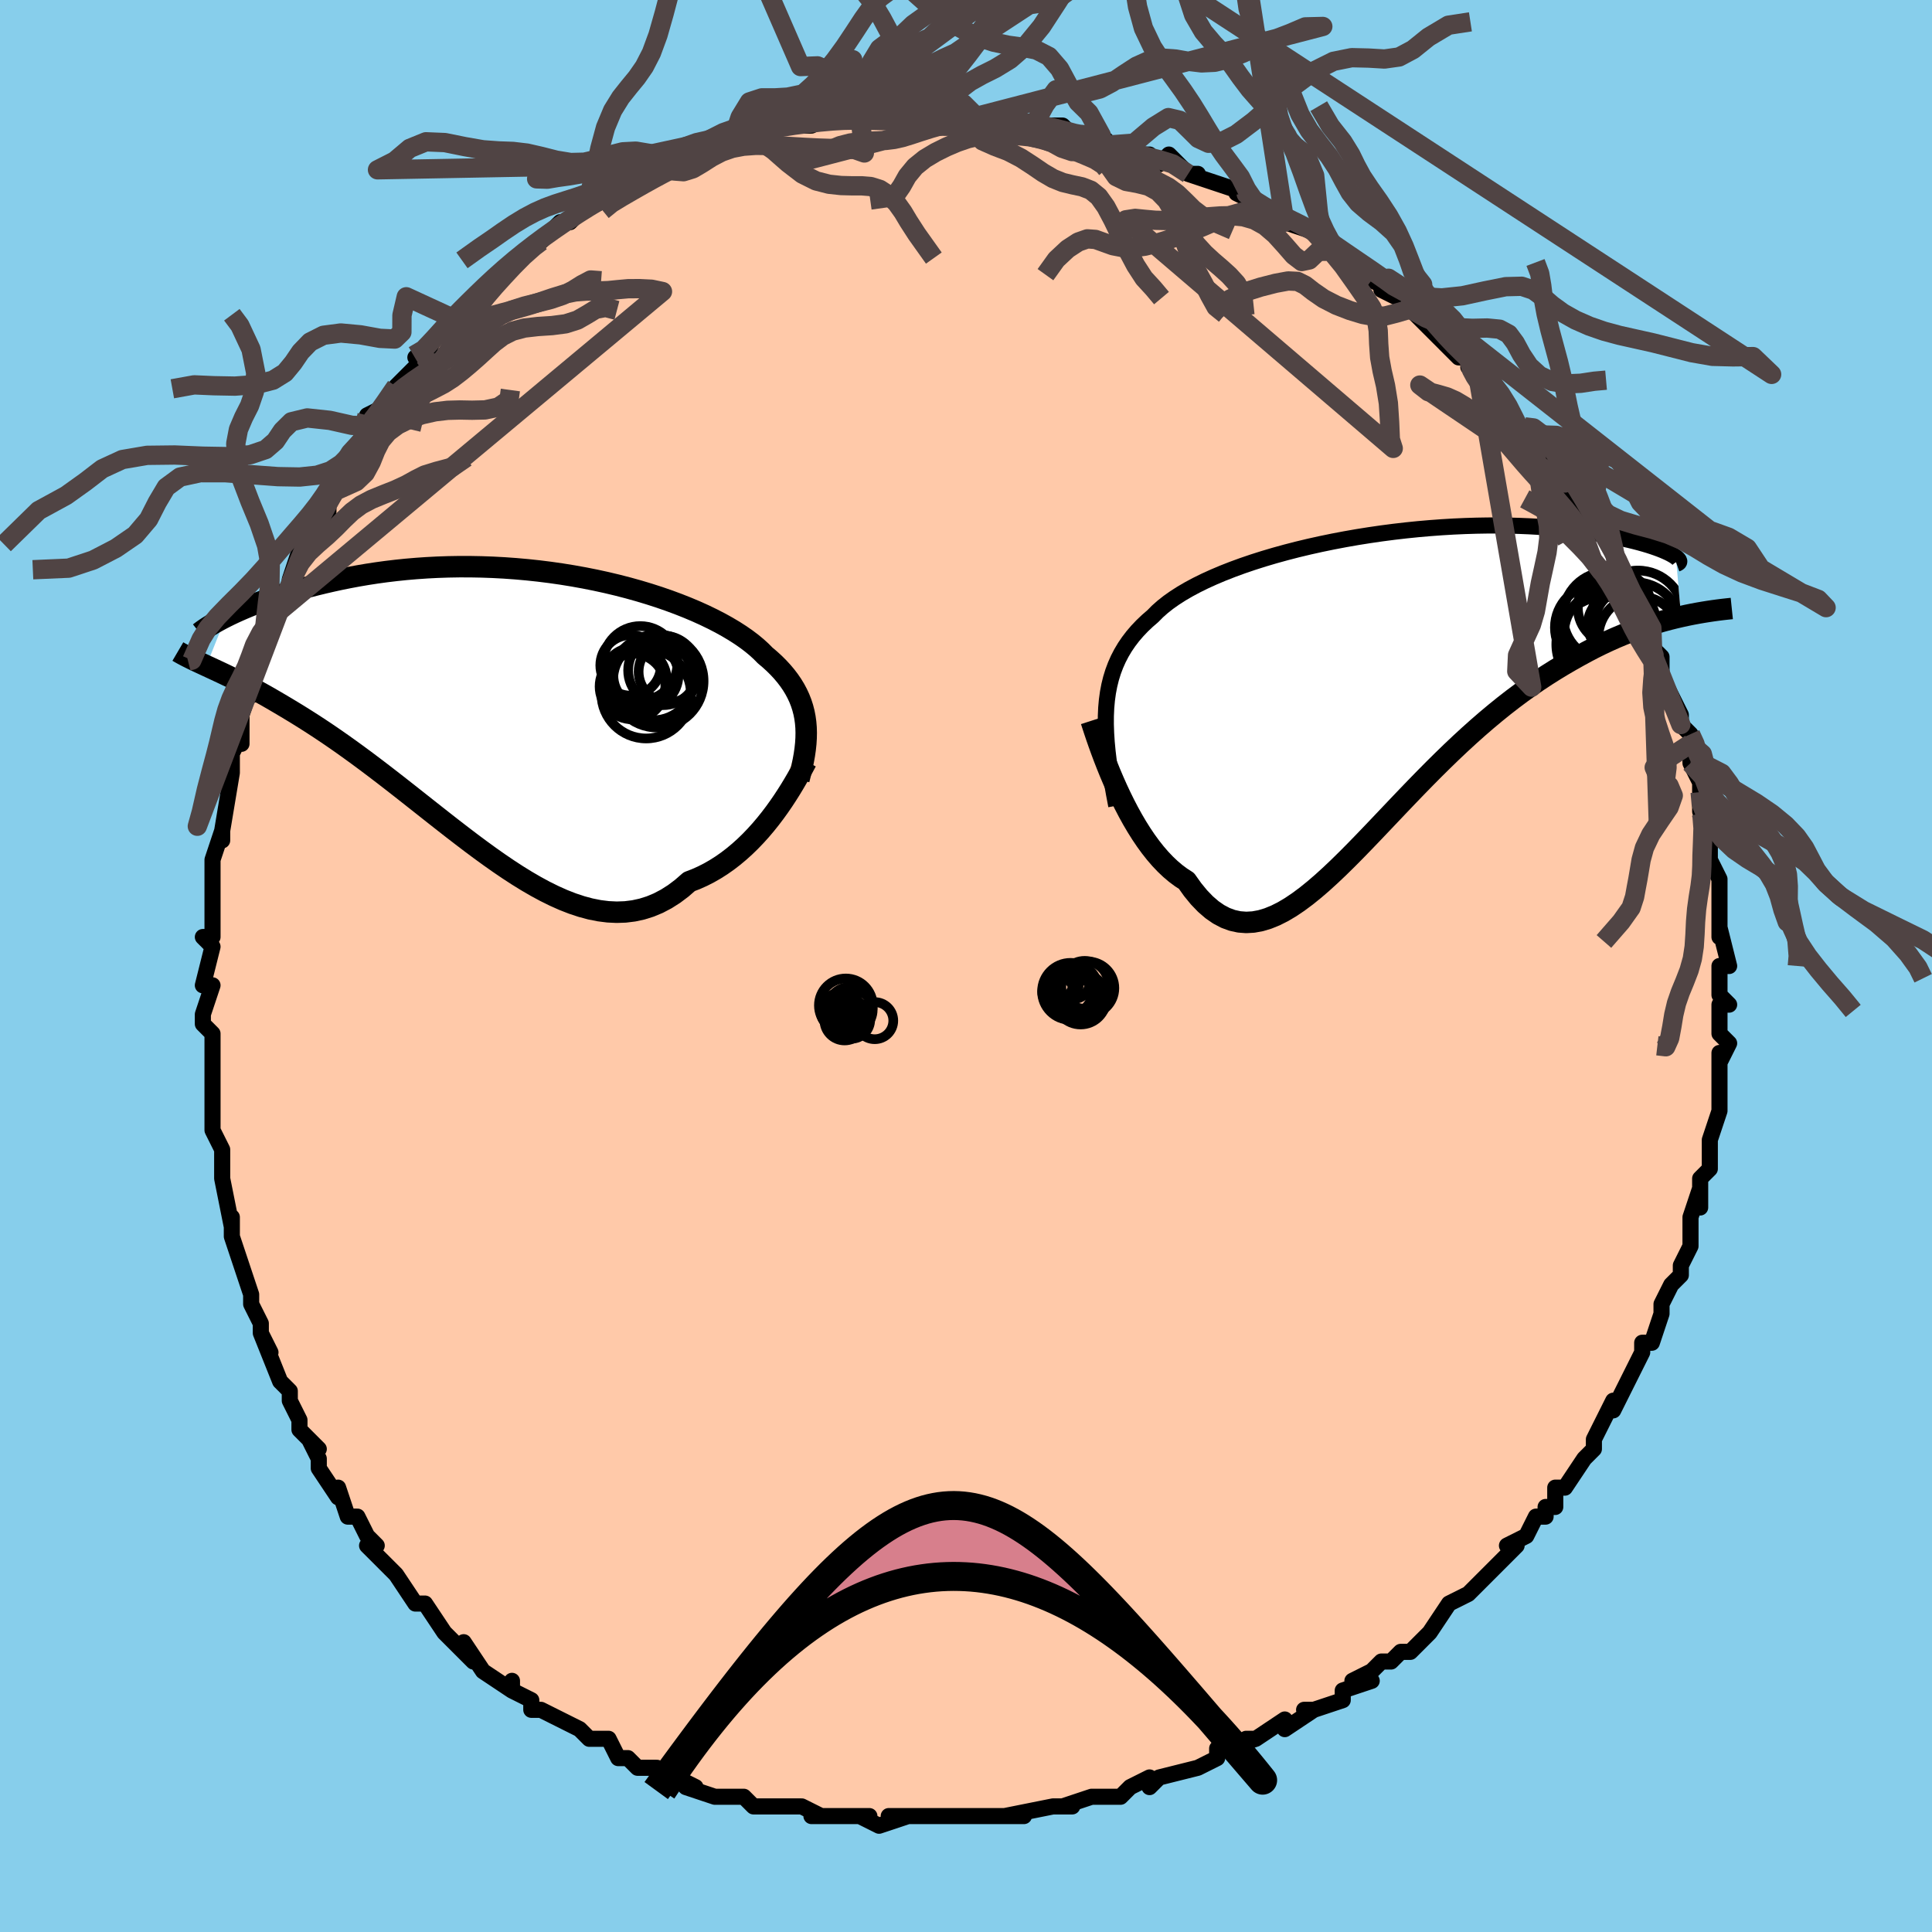 <svg viewBox="-100 -100 200 200" xmlns="http://www.w3.org/2000/svg" width="400" height="400" id="face-svg"><defs><clipPath id="leftEyeClipPath"><polyline points="30.533,1.526,30.461,1.007,30.361,0.497,30.231,-0.003,30.072,-0.495,29.883,-0.978,29.663,-1.453,29.414,-1.921,29.134,-2.381,28.824,-2.834,28.484,-3.281,28.113,-3.721,27.713,-4.155,27.283,-4.582,26.823,-5.002,26.334,-5.416,25.92,-5.835,25.458,-6.255,24.947,-6.677,24.388,-7.099,23.781,-7.52,23.127,-7.94,22.427,-8.356,21.683,-8.769,20.894,-9.176,20.065,-9.577,19.195,-9.97,18.287,-10.353,17.344,-10.726,16.366,-11.088,15.357,-11.437,14.32,-11.771,13.255,-12.091,12.166,-12.395,11.056,-12.682,9.927,-12.951,8.781,-13.201,7.622,-13.432,6.451,-13.643,5.271,-13.834,4.085,-14.004,2.896,-14.153,1.705,-14.28,0.516,-14.386,-0.67,-14.471,-1.85,-14.534,-3.022,-14.576,-4.184,-14.598,-5.334,-14.599,-6.469,-14.58,-7.589,-14.542,-8.691,-14.485,-9.773,-14.41,-10.836,-14.319,-11.876,-14.211,-12.893,-14.089,-13.885,-13.953,-14.853,-13.804,-15.794,-13.644,-16.709,-13.473,-17.597,-13.295,-18.458,-13.108,-19.29,-12.917,-20.095,-12.721,-20.873,-12.522,-21.624,-12.322,-22.348,-12.12,-23.048,-11.914,-23.723,-11.705,-24.372,-11.494,-24.996,-11.281,-25.595,-11.067,-26.169,-10.853,-26.717,-10.639,-27.24,-10.427,-27.737,-10.217,-28.21,-10.009,-28.658,-9.805,-29.081,-9.604,-29.48,-9.407,-31.508,-4.338,-31.12,-4.158,-30.715,-3.97,-30.293,-3.773,-29.853,-3.566,-29.395,-3.348,-28.92,-3.118,-28.428,-2.876,-27.918,-2.62,-27.392,-2.35,-26.848,-2.065,-26.288,-1.765,-25.712,-1.448,-25.119,-1.114,-24.51,-0.762,-23.883,-0.394,-23.237,-0.011,-22.573,0.389,-21.889,0.808,-21.188,1.247,-20.468,1.707,-19.73,2.189,-18.975,2.694,-18.203,3.222,-17.414,3.773,-16.61,4.347,-15.79,4.943,-14.956,5.56,-14.108,6.198,-13.247,6.855,-12.373,7.53,-11.488,8.22,-10.592,8.924,-9.686,9.639,-8.77,10.362,-7.846,11.092,-6.915,11.824,-5.977,12.556,-5.033,13.283,-4.085,14.004,-3.133,14.713,-2.178,15.406,-1.221,16.081,-0.263,16.732,0.695,17.356,1.652,17.947,2.607,18.502,3.56,19.017,4.509,19.486,5.453,19.907,6.392,20.274,7.324,20.583,8.25,20.832,9.167,21.015,10.075,21.129,10.973,21.172,11.86,21.141,12.737,21.032,13.6,20.844,14.451,20.576,15.289,20.226,16.111,19.793,16.919,19.279,17.71,18.684,18.485,18.009,19.178,17.742,19.859,17.437,20.527,17.097,21.182,16.722,21.824,16.314,22.451,15.874,23.062,15.404,23.659,14.906,24.238,14.383,24.801,13.837,25.345,13.271,25.871,12.689,26.377,12.092,26.862,11.487,27.327,10.875"></polyline></clipPath><clipPath id="rightEyeClipPath"><polyline points="-28.676,2.632,-28.604,1.826,-28.497,1.05,-28.355,0.303,-28.177,-0.417,-27.963,-1.11,-27.712,-1.779,-27.426,-2.424,-27.103,-3.047,-26.744,-3.649,-26.349,-4.23,-25.919,-4.792,-25.453,-5.335,-24.953,-5.861,-24.418,-6.369,-23.85,-6.861,-23.373,-7.344,-22.837,-7.819,-22.245,-8.287,-21.595,-8.746,-20.89,-9.198,-20.131,-9.641,-19.32,-10.075,-18.459,-10.499,-17.549,-10.912,-16.595,-11.315,-15.597,-11.706,-14.56,-12.085,-13.486,-12.45,-12.378,-12.802,-11.239,-13.139,-10.073,-13.461,-8.882,-13.768,-7.671,-14.058,-6.442,-14.331,-5.199,-14.587,-3.946,-14.825,-2.685,-15.046,-1.42,-15.247,-0.154,-15.431,1.111,-15.595,2.369,-15.741,3.62,-15.868,4.86,-15.976,6.085,-16.066,7.295,-16.138,8.485,-16.191,9.655,-16.227,10.801,-16.246,11.922,-16.249,13.015,-16.235,14.079,-16.206,15.113,-16.163,16.115,-16.107,17.085,-16.037,18.02,-15.956,18.92,-15.864,19.785,-15.763,20.615,-15.653,21.408,-15.536,22.166,-15.413,22.888,-15.285,23.574,-15.154,24.226,-15.021,24.844,-14.886,25.429,-14.753,25.982,-14.619,26.503,-14.484,26.991,-14.347,27.448,-14.211,27.872,-14.074,28.264,-13.939,28.625,-13.806,28.955,-13.675,29.254,-13.546,29.523,-13.422,29.761,-13.301,29.97,-13.185,30.15,-13.075,30.301,-12.969,30.833,-6.819,30.222,-6.677,29.597,-6.521,28.956,-6.349,28.301,-6.161,27.631,-5.955,26.947,-5.731,26.25,-5.487,25.539,-5.223,24.815,-4.937,24.079,-4.628,23.332,-4.295,22.572,-3.938,21.803,-3.556,21.022,-3.148,20.229,-2.715,19.421,-2.261,18.599,-1.781,17.763,-1.274,16.915,-0.738,16.056,-0.172,15.186,0.425,14.307,1.055,13.42,1.717,12.525,2.411,11.625,3.138,10.718,3.895,9.808,4.683,8.894,5.499,7.978,6.342,7.061,7.209,6.143,8.099,5.226,9.007,4.31,9.932,3.396,10.869,2.486,11.814,1.579,12.764,0.677,13.714,-0.22,14.659,-1.111,15.595,-1.995,16.517,-2.872,17.419,-3.741,18.296,-4.602,19.142,-5.455,19.952,-6.298,20.719,-7.133,21.439,-7.957,22.105,-8.772,22.712,-9.576,23.254,-10.37,23.726,-11.154,24.121,-11.927,24.435,-12.689,24.664,-13.441,24.802,-14.182,24.845,-14.912,24.789,-15.632,24.632,-16.34,24.371,-17.039,24.002,-17.726,23.527,-18.403,22.942,-19.069,22.25,-19.724,21.451,-20.368,20.547,-20.932,20.183,-21.485,19.771,-22.028,19.312,-22.56,18.807,-23.081,18.258,-23.591,17.667,-24.088,17.037,-24.573,16.371,-25.044,15.672,-25.502,14.943,-25.946,14.188,-26.375,13.412,-26.788,12.618,-27.185,11.812,-27.565,11"></polyline></clipPath><filter id="fuzzy"><feTurbulence id="turbulence" baseFrequency="0.05" numOctaves="3" type="noise" result="noise"></feTurbulence><feDisplacementMap in="SourceGraphic" in2="noise" scale="2"></feDisplacementMap></filter><linearGradient id="rainbowGradient" x1="0%" y1="0%" x2="100%" y2="0%"><stop offset="0%" style="stop-color: rgb(80, 68, 68);  stop-opacity: 1"></stop><stop offset="50%" style="stop-color: rgb(50, 205, 50);  stop-opacity: 1"></stop><stop offset="100%" style="stop-color: rgb(148, 0, 211);  stop-opacity: 1"></stop></linearGradient></defs><title>That&#39;s an ugly face</title><desc>CREATED BY XUAN TANG, MORE INFO AT TXSTC55.GITHUB.IO</desc><rect x="-100" y="-100" width="100%" height="100%" opacity="1" fill="rgb(135, 206, 235)"></rect><polyline id="faceContour" points="78,0,78,1,78,3,79,4,78,4,78,7,79,8,78,10,78,9,78,10,78,14,78,15,78,15,77,18,77,19,77,21,77,21,76,22,76,25,76,23,75,26,75,28,75,29,74,31,74,31,74,32,73,33,72,35,72,36,72,36,71,39,70,39,70,39,70,40,69,42,68,44,67,46,67,45,66,47,65,49,65,49,65,50,64,51,62,54,61,54,61,56,60,56,60,57,59,57,58,59,56,60,57,60,55,62,54,63,54,63,53,64,52,65,52,65,50,66,48,69,48,69,46,71,45,71,44,72,43,72,42,73,40,74,42,74,39,75,39,76,36,77,35,77,36,77,33,79,33,78,30,80,29,80,30,80,27,81,26,81,26,82,26,82,24,83,20,84,19,85,19,84,17,85,17,85,16,86,14,86,13,86,10,87,9,87,11,87,9,87,4,88,6,88,4,88,4,88,2,88,-1,88,0,88,-3,88,-5,88,-5,88,-8,88,-6,88,-9,89,-11,88,-10,88,-12,88,-13,88,-16,88,-15,88,-17,87,-19,87,-22,87,-23,86,-23,86,-23,86,-24,86,-26,86,-29,85,-30,84,-28,85,-31,84,-32,83,-34,83,-35,82,-36,82,-36,82,-37,80,-39,80,-40,79,-42,78,-42,78,-44,77,-45,77,-45,76,-47,75,-47,74,-47,75,-50,73,-50,73,-52,70,-51,72,-53,70,-53,70,-54,69,-56,66,-57,66,-57,66,-59,63,-60,62,-60,62,-62,60,-61,60,-62,59,-63,57,-64,57,-65,54,-65,55,-67,52,-67,51,-68,49,-67,50,-69,48,-69,47,-70,45,-70,44,-71,43,-71,43,-73,38,-72,40,-73,38,-73,37,-74,35,-74,34,-75,31,-76,28,-76,28,-76,27,-76,26,-76,27,-77,22,-77,22,-77,22,-77,19,-78,17,-78,15,-78,14,-78,13,-78,14,-78,8,-78,8,-78,7,-79,6,-79,5,-78,2,-79,2,-78,-2,-79,-3,-78,-3,-78,-5,-78,-8,-78,-7,-78,-8,-78,-11,-77,-14,-77,-13,-77,-14,-77,-14,-76,-20,-76,-20,-76,-22,-75,-24,-75,-23,-75,-25,-75,-26,-74,-29,-74,-28,-73,-31,-73,-31,-73,-33,-73,-32,-71,-37,-71,-37,-70,-39,-70,-40,-69,-43,-68,-45,-69,-43,-67,-46,-66,-47,-66,-48,-65,-50,-66,-50,-64,-51,-64,-52,-62,-55,-62,-55,-62,-55,-62,-57,-60,-58,-59,-60,-58,-61,-58,-61,-56,-63,-57,-63,-56,-63,-55,-65,-53,-67,-53,-67,-52,-68,-51,-69,-51,-69,-50,-70,-48,-72,-47,-73,-47,-73,-44,-75,-44,-75,-43,-76,-42,-77,-41,-77,-40,-78,-40,-78,-38,-79,-37,-80,-36,-80,-35,-81,-32,-82,-33,-82,-30,-83,-31,-83,-30,-83,-28,-84,-28,-84,-26,-85,-25,-85,-24,-86,-23,-86,-22,-86,-19,-87,-19,-87,-19,-87,-16,-87,-14,-88,-13,-88,-12,-88,-11,-88,-11,-88,-9,-88,-6,-88,-8,-88,-7,-88,-7,-89,-4,-88,-1,-88,-3,-88,0,-88,1,-88,1,-88,3,-88,5,-88,7,-87,8,-87,9,-87,10,-87,11,-86,12,-86,14,-86,15,-85,15,-85,15,-85,18,-84,19,-84,20,-83,21,-84,23,-82,24,-82,23,-82,26,-81,26,-81,29,-80,28,-80,30,-79,31,-78,32,-78,33,-77,36,-76,37,-75,37,-75,36,-76,38,-74,39,-73,42,-71,44,-70,43,-70,45,-69,45,-69,46,-68,46,-68,47,-67,49,-65,50,-64,51,-63,52,-63,53,-61,52,-62,53,-61,56,-58,55,-59,57,-56,57,-55,58,-55,59,-55,59,-54,61,-51,62,-50,63,-49,62,-50,64,-47,65,-46,64,-46,66,-44,66,-44,68,-41,67,-41,68,-40,68,-39,69,-38,71,-35,70,-35,71,-33,72,-32,72,-31,72,-30,72,-30,74,-26,74,-25,75,-24,75,-23,75,-21,75,-21,76,-19,76,-18,76,-16,76,-17,77,-14,77,-12,77,-10,77,-11,78,-9,78,-9,78,-7,78,-6,78,-3,78,-4,79,0,78,0,78,1" fill="#ffc9a9" stroke="black" stroke-width="1.667" stroke-linejoin="round" filter="url(#fuzzy)"></polyline><g transform="translate(43.191 -29.355)"><polyline id="rightCountour" points="-28.676,2.632,-28.604,1.826,-28.497,1.05,-28.355,0.303,-28.177,-0.417,-27.963,-1.11,-27.712,-1.779,-27.426,-2.424,-27.103,-3.047,-26.744,-3.649,-26.349,-4.23,-25.919,-4.792,-25.453,-5.335,-24.953,-5.861,-24.418,-6.369,-23.85,-6.861,-23.373,-7.344,-22.837,-7.819,-22.245,-8.287,-21.595,-8.746,-20.89,-9.198,-20.131,-9.641,-19.32,-10.075,-18.459,-10.499,-17.549,-10.912,-16.595,-11.315,-15.597,-11.706,-14.56,-12.085,-13.486,-12.45,-12.378,-12.802,-11.239,-13.139,-10.073,-13.461,-8.882,-13.768,-7.671,-14.058,-6.442,-14.331,-5.199,-14.587,-3.946,-14.825,-2.685,-15.046,-1.42,-15.247,-0.154,-15.431,1.111,-15.595,2.369,-15.741,3.62,-15.868,4.86,-15.976,6.085,-16.066,7.295,-16.138,8.485,-16.191,9.655,-16.227,10.801,-16.246,11.922,-16.249,13.015,-16.235,14.079,-16.206,15.113,-16.163,16.115,-16.107,17.085,-16.037,18.02,-15.956,18.92,-15.864,19.785,-15.763,20.615,-15.653,21.408,-15.536,22.166,-15.413,22.888,-15.285,23.574,-15.154,24.226,-15.021,24.844,-14.886,25.429,-14.753,25.982,-14.619,26.503,-14.484,26.991,-14.347,27.448,-14.211,27.872,-14.074,28.264,-13.939,28.625,-13.806,28.955,-13.675,29.254,-13.546,29.523,-13.422,29.761,-13.301,29.97,-13.185,30.15,-13.075,30.301,-12.969,30.833,-6.819,30.222,-6.677,29.597,-6.521,28.956,-6.349,28.301,-6.161,27.631,-5.955,26.947,-5.731,26.25,-5.487,25.539,-5.223,24.815,-4.937,24.079,-4.628,23.332,-4.295,22.572,-3.938,21.803,-3.556,21.022,-3.148,20.229,-2.715,19.421,-2.261,18.599,-1.781,17.763,-1.274,16.915,-0.738,16.056,-0.172,15.186,0.425,14.307,1.055,13.42,1.717,12.525,2.411,11.625,3.138,10.718,3.895,9.808,4.683,8.894,5.499,7.978,6.342,7.061,7.209,6.143,8.099,5.226,9.007,4.31,9.932,3.396,10.869,2.486,11.814,1.579,12.764,0.677,13.714,-0.22,14.659,-1.111,15.595,-1.995,16.517,-2.872,17.419,-3.741,18.296,-4.602,19.142,-5.455,19.952,-6.298,20.719,-7.133,21.439,-7.957,22.105,-8.772,22.712,-9.576,23.254,-10.37,23.726,-11.154,24.121,-11.927,24.435,-12.689,24.664,-13.441,24.802,-14.182,24.845,-14.912,24.789,-15.632,24.632,-16.34,24.371,-17.039,24.002,-17.726,23.527,-18.403,22.942,-19.069,22.25,-19.724,21.451,-20.368,20.547,-20.932,20.183,-21.485,19.771,-22.028,19.312,-22.56,18.807,-23.081,18.258,-23.591,17.667,-24.088,17.037,-24.573,16.371,-25.044,15.672,-25.502,14.943,-25.946,14.188,-26.375,13.412,-26.788,12.618,-27.185,11.812,-27.565,11" fill="white" stroke="white" stroke-width="0" stroke-linejoin="round" filter="url(#fuzzy)"></polyline></g><g transform="translate(-47.133 -26.739)"><polyline id="leftCountour" points="30.533,1.526,30.461,1.007,30.361,0.497,30.231,-0.003,30.072,-0.495,29.883,-0.978,29.663,-1.453,29.414,-1.921,29.134,-2.381,28.824,-2.834,28.484,-3.281,28.113,-3.721,27.713,-4.155,27.283,-4.582,26.823,-5.002,26.334,-5.416,25.92,-5.835,25.458,-6.255,24.947,-6.677,24.388,-7.099,23.781,-7.52,23.127,-7.94,22.427,-8.356,21.683,-8.769,20.894,-9.176,20.065,-9.577,19.195,-9.97,18.287,-10.353,17.344,-10.726,16.366,-11.088,15.357,-11.437,14.32,-11.771,13.255,-12.091,12.166,-12.395,11.056,-12.682,9.927,-12.951,8.781,-13.201,7.622,-13.432,6.451,-13.643,5.271,-13.834,4.085,-14.004,2.896,-14.153,1.705,-14.28,0.516,-14.386,-0.67,-14.471,-1.85,-14.534,-3.022,-14.576,-4.184,-14.598,-5.334,-14.599,-6.469,-14.58,-7.589,-14.542,-8.691,-14.485,-9.773,-14.41,-10.836,-14.319,-11.876,-14.211,-12.893,-14.089,-13.885,-13.953,-14.853,-13.804,-15.794,-13.644,-16.709,-13.473,-17.597,-13.295,-18.458,-13.108,-19.29,-12.917,-20.095,-12.721,-20.873,-12.522,-21.624,-12.322,-22.348,-12.12,-23.048,-11.914,-23.723,-11.705,-24.372,-11.494,-24.996,-11.281,-25.595,-11.067,-26.169,-10.853,-26.717,-10.639,-27.24,-10.427,-27.737,-10.217,-28.21,-10.009,-28.658,-9.805,-29.081,-9.604,-29.48,-9.407,-31.508,-4.338,-31.12,-4.158,-30.715,-3.97,-30.293,-3.773,-29.853,-3.566,-29.395,-3.348,-28.92,-3.118,-28.428,-2.876,-27.918,-2.62,-27.392,-2.35,-26.848,-2.065,-26.288,-1.765,-25.712,-1.448,-25.119,-1.114,-24.51,-0.762,-23.883,-0.394,-23.237,-0.011,-22.573,0.389,-21.889,0.808,-21.188,1.247,-20.468,1.707,-19.73,2.189,-18.975,2.694,-18.203,3.222,-17.414,3.773,-16.61,4.347,-15.79,4.943,-14.956,5.56,-14.108,6.198,-13.247,6.855,-12.373,7.53,-11.488,8.22,-10.592,8.924,-9.686,9.639,-8.77,10.362,-7.846,11.092,-6.915,11.824,-5.977,12.556,-5.033,13.283,-4.085,14.004,-3.133,14.713,-2.178,15.406,-1.221,16.081,-0.263,16.732,0.695,17.356,1.652,17.947,2.607,18.502,3.56,19.017,4.509,19.486,5.453,19.907,6.392,20.274,7.324,20.583,8.25,20.832,9.167,21.015,10.075,21.129,10.973,21.172,11.86,21.141,12.737,21.032,13.6,20.844,14.451,20.576,15.289,20.226,16.111,19.793,16.919,19.279,17.71,18.684,18.485,18.009,19.178,17.742,19.859,17.437,20.527,17.097,21.182,16.722,21.824,16.314,22.451,15.874,23.062,15.404,23.659,14.906,24.238,14.383,24.801,13.837,25.345,13.271,25.871,12.689,26.377,12.092,26.862,11.487,27.327,10.875" fill="white" stroke="white" stroke-width="0" stroke-linejoin="round" filter="url(#fuzzy)"></polyline></g><g transform="translate(43.191 -29.355)"><polyline id="rightUpper" points="-27.637,12.763,-27.868,11.55,-28.074,10.387,-28.254,9.272,-28.407,8.203,-28.531,7.177,-28.624,6.193,-28.686,5.249,-28.716,4.342,-28.713,3.47,-28.676,2.632,-28.604,1.826,-28.497,1.05,-28.355,0.303,-28.177,-0.417,-27.963,-1.11,-27.712,-1.779,-27.426,-2.424,-27.103,-3.047,-26.744,-3.649,-26.349,-4.23,-25.919,-4.792,-25.453,-5.335,-24.953,-5.861,-24.418,-6.369,-23.85,-6.861,-23.373,-7.344,-22.837,-7.819,-22.245,-8.287,-21.595,-8.746,-20.89,-9.198,-20.131,-9.641,-19.32,-10.075,-18.459,-10.499,-17.549,-10.912,-16.595,-11.315,-15.597,-11.706,-14.56,-12.085,-13.486,-12.45,-12.378,-12.802,-11.239,-13.139,-10.073,-13.461,-8.882,-13.768,-7.671,-14.058,-6.442,-14.331,-5.199,-14.587,-3.946,-14.825,-2.685,-15.046,-1.42,-15.247,-0.154,-15.431,1.111,-15.595,2.369,-15.741,3.62,-15.868,4.86,-15.976,6.085,-16.066,7.295,-16.138,8.485,-16.191,9.655,-16.227,10.801,-16.246,11.922,-16.249,13.015,-16.235,14.079,-16.206,15.113,-16.163,16.115,-16.107,17.085,-16.037,18.02,-15.956,18.92,-15.864,19.785,-15.763,20.615,-15.653,21.408,-15.536,22.166,-15.413,22.888,-15.285,23.574,-15.154,24.226,-15.021,24.844,-14.886,25.429,-14.753,25.982,-14.619,26.503,-14.484,26.991,-14.347,27.448,-14.211,27.872,-14.074,28.264,-13.939,28.625,-13.806,28.955,-13.675,29.254,-13.546,29.523,-13.422,29.761,-13.301,29.97,-13.185,30.15,-13.075,30.301,-12.969,30.424,-12.87,30.52,-12.777,30.589,-12.69,30.632,-12.61,30.648,-12.538,30.64,-12.472,30.608,-12.414,30.552,-12.363,30.472,-12.32,30.371,-12.284" fill="none" stroke="black" stroke-width="1.667" stroke-linejoin="round" filter="url(#fuzzy)"></polyline><polyline id="rightLower" points="-30.23,3.973,-30.071,4.467,-29.886,5.031,-29.675,5.656,-29.439,6.332,-29.179,7.05,-28.898,7.802,-28.594,8.58,-28.271,9.377,-27.927,10.186,-27.565,11,-27.185,11.812,-26.788,12.618,-26.375,13.412,-25.946,14.188,-25.502,14.943,-25.044,15.672,-24.573,16.371,-24.088,17.037,-23.591,17.667,-23.081,18.258,-22.56,18.807,-22.028,19.312,-21.485,19.771,-20.932,20.183,-20.368,20.547,-19.724,21.451,-19.069,22.25,-18.403,22.942,-17.726,23.527,-17.039,24.002,-16.34,24.371,-15.632,24.632,-14.912,24.789,-14.182,24.845,-13.441,24.802,-12.689,24.664,-11.927,24.435,-11.154,24.121,-10.37,23.726,-9.576,23.254,-8.772,22.712,-7.957,22.105,-7.133,21.439,-6.298,20.719,-5.455,19.952,-4.602,19.142,-3.741,18.296,-2.872,17.419,-1.995,16.517,-1.111,15.595,-0.22,14.659,0.677,13.714,1.579,12.764,2.486,11.814,3.396,10.869,4.31,9.932,5.226,9.007,6.143,8.099,7.061,7.209,7.978,6.342,8.894,5.499,9.808,4.683,10.718,3.895,11.625,3.138,12.525,2.411,13.42,1.717,14.307,1.055,15.186,0.425,16.056,-0.172,16.915,-0.738,17.763,-1.274,18.599,-1.781,19.421,-2.261,20.229,-2.715,21.022,-3.148,21.803,-3.556,22.572,-3.938,23.332,-4.295,24.079,-4.628,24.815,-4.937,25.539,-5.223,26.25,-5.487,26.947,-5.731,27.631,-5.955,28.301,-6.161,28.956,-6.349,29.597,-6.521,30.222,-6.677,30.833,-6.819,31.428,-6.948,32.007,-7.065,32.571,-7.17,33.119,-7.264,33.651,-7.349,34.168,-7.426,34.67,-7.494,35.156,-7.554,35.627,-7.607,36.083,-7.654" fill="none" stroke="black" stroke-width="2.222" stroke-linejoin="round" filter="url(#fuzzy)"></polyline><!--[--><circle r="3.803" cx="23.947" cy="-7.746" stroke="black" fill="none" stroke-width="1" filter="url(#fuzzy)" clip-path="url(#rightEyeClipPath)"></circle><circle r="4.604" cx="23.224" cy="-6.843" stroke="black" fill="none" stroke-width="1" filter="url(#fuzzy)" clip-path="url(#rightEyeClipPath)"></circle><circle r="4.699" cx="26.09" cy="-5.666" stroke="black" fill="none" stroke-width="1" filter="url(#fuzzy)" clip-path="url(#rightEyeClipPath)"></circle><circle r="4.589" cx="23.295" cy="-5.022" stroke="black" fill="none" stroke-width="1" filter="url(#fuzzy)" clip-path="url(#rightEyeClipPath)"></circle><circle r="4.739" cx="26.378" cy="-6.843" stroke="black" fill="none" stroke-width="1" filter="url(#fuzzy)" clip-path="url(#rightEyeClipPath)"></circle><circle r="3.098" cx="25.094" cy="-6.442" stroke="black" fill="none" stroke-width="1" filter="url(#fuzzy)" clip-path="url(#rightEyeClipPath)"></circle><circle r="4.478" cx="22.251" cy="-5.688" stroke="black" fill="none" stroke-width="1" filter="url(#fuzzy)" clip-path="url(#rightEyeClipPath)"></circle><circle r="4.221" cx="26.498" cy="-4.694" stroke="black" fill="none" stroke-width="1" filter="url(#fuzzy)" clip-path="url(#rightEyeClipPath)"></circle><circle r="4.926" cx="22.844" cy="-3.941" stroke="black" fill="none" stroke-width="1" filter="url(#fuzzy)" clip-path="url(#rightEyeClipPath)"></circle><circle r="3.112" cx="24.293" cy="-6.013" stroke="black" fill="none" stroke-width="1" filter="url(#fuzzy)" clip-path="url(#rightEyeClipPath)"></circle><!--]--></g><g transform="translate(-47.133 -26.739)"><polyline id="leftUpper" points="29.834,7.439,30.005,6.775,30.157,6.129,30.288,5.502,30.398,4.892,30.484,4.297,30.546,3.717,30.582,3.151,30.593,2.598,30.577,2.056,30.533,1.526,30.461,1.007,30.361,0.497,30.231,-0.003,30.072,-0.495,29.883,-0.978,29.663,-1.453,29.414,-1.921,29.134,-2.381,28.824,-2.834,28.484,-3.281,28.113,-3.721,27.713,-4.155,27.283,-4.582,26.823,-5.002,26.334,-5.416,25.92,-5.835,25.458,-6.255,24.947,-6.677,24.388,-7.099,23.781,-7.52,23.127,-7.94,22.427,-8.356,21.683,-8.769,20.894,-9.176,20.065,-9.577,19.195,-9.97,18.287,-10.353,17.344,-10.726,16.366,-11.088,15.357,-11.437,14.32,-11.771,13.255,-12.091,12.166,-12.395,11.056,-12.682,9.927,-12.951,8.781,-13.201,7.622,-13.432,6.451,-13.643,5.271,-13.834,4.085,-14.004,2.896,-14.153,1.705,-14.28,0.516,-14.386,-0.67,-14.471,-1.85,-14.534,-3.022,-14.576,-4.184,-14.598,-5.334,-14.599,-6.469,-14.58,-7.589,-14.542,-8.691,-14.485,-9.773,-14.41,-10.836,-14.319,-11.876,-14.211,-12.893,-14.089,-13.885,-13.953,-14.853,-13.804,-15.794,-13.644,-16.709,-13.473,-17.597,-13.295,-18.458,-13.108,-19.29,-12.917,-20.095,-12.721,-20.873,-12.522,-21.624,-12.322,-22.348,-12.12,-23.048,-11.914,-23.723,-11.705,-24.372,-11.494,-24.996,-11.281,-25.595,-11.067,-26.169,-10.853,-26.717,-10.639,-27.24,-10.427,-27.737,-10.217,-28.21,-10.009,-28.658,-9.805,-29.081,-9.604,-29.48,-9.407,-29.855,-9.215,-30.206,-9.028,-30.533,-8.846,-30.838,-8.67,-31.12,-8.5,-31.379,-8.337,-31.618,-8.18,-31.835,-8.029,-32.031,-7.885,-32.207,-7.748" fill="none" stroke="black" stroke-width="2.222" stroke-linejoin="round" filter="url(#fuzzy)"></polyline><polyline id="leftLower" points="30.599,5.56,30.399,5.937,30.168,6.366,29.906,6.84,29.616,7.352,29.298,7.895,28.954,8.464,28.583,9.051,28.188,9.653,27.769,10.262,27.327,10.875,26.862,11.487,26.377,12.092,25.871,12.689,25.345,13.271,24.801,13.837,24.238,14.383,23.659,14.906,23.062,15.404,22.451,15.874,21.824,16.314,21.182,16.722,20.527,17.097,19.859,17.437,19.178,17.742,18.485,18.009,17.71,18.684,16.919,19.279,16.111,19.793,15.289,20.226,14.451,20.576,13.6,20.844,12.737,21.032,11.86,21.141,10.973,21.172,10.075,21.129,9.167,21.015,8.25,20.832,7.324,20.583,6.392,20.274,5.453,19.907,4.509,19.486,3.56,19.017,2.607,18.502,1.652,17.947,0.695,17.356,-0.263,16.732,-1.221,16.081,-2.178,15.406,-3.133,14.713,-4.085,14.004,-5.033,13.283,-5.977,12.556,-6.915,11.824,-7.846,11.092,-8.77,10.362,-9.686,9.639,-10.592,8.924,-11.488,8.22,-12.373,7.53,-13.247,6.855,-14.108,6.198,-14.956,5.56,-15.79,4.943,-16.61,4.347,-17.414,3.773,-18.203,3.222,-18.975,2.694,-19.73,2.189,-20.468,1.707,-21.188,1.247,-21.889,0.808,-22.573,0.389,-23.237,-0.011,-23.883,-0.394,-24.51,-0.762,-25.119,-1.114,-25.712,-1.448,-26.288,-1.765,-26.848,-2.065,-27.392,-2.35,-27.918,-2.62,-28.428,-2.876,-28.92,-3.118,-29.395,-3.348,-29.853,-3.566,-30.293,-3.773,-30.715,-3.97,-31.12,-4.158,-31.508,-4.338,-31.878,-4.51,-32.231,-4.674,-32.567,-4.833,-32.886,-4.986,-33.187,-5.134,-33.473,-5.277,-33.742,-5.417,-33.995,-5.552,-34.232,-5.685,-34.454,-5.815" fill="none" stroke="black" stroke-width="2.222" stroke-linejoin="round" filter="url(#fuzzy)"></polyline><!--[--><circle r="3.327" cx="12.82" cy="-2.919" stroke="black" fill="none" stroke-width="1" filter="url(#fuzzy)" clip-path="url(#leftEyeClipPath)"></circle><circle r="3.849" cx="13.415" cy="-4.6" stroke="black" fill="none" stroke-width="1" filter="url(#fuzzy)" clip-path="url(#leftEyeClipPath)"></circle><circle r="3.404" cx="12.609" cy="-2.197" stroke="black" fill="none" stroke-width="1" filter="url(#fuzzy)" clip-path="url(#leftEyeClipPath)"></circle><circle r="4.631" cx="14.023" cy="-1.447" stroke="black" fill="none" stroke-width="1" filter="url(#fuzzy)" clip-path="url(#leftEyeClipPath)"></circle><circle r="3.17" cx="16.413" cy="-3.729" stroke="black" fill="none" stroke-width="1" filter="url(#fuzzy)" clip-path="url(#leftEyeClipPath)"></circle><circle r="3.138" cx="12.415" cy="-4.387" stroke="black" fill="none" stroke-width="1" filter="url(#fuzzy)" clip-path="url(#leftEyeClipPath)"></circle><circle r="4.808" cx="15.158" cy="-2.758" stroke="black" fill="none" stroke-width="1" filter="url(#fuzzy)" clip-path="url(#leftEyeClipPath)"></circle><circle r="4.17" cx="14.768" cy="-2.867" stroke="black" fill="none" stroke-width="1" filter="url(#fuzzy)" clip-path="url(#leftEyeClipPath)"></circle><circle r="3.6" cx="15.759" cy="-3.864" stroke="black" fill="none" stroke-width="1" filter="url(#fuzzy)" clip-path="url(#leftEyeClipPath)"></circle><circle r="3.37" cx="13.995" cy="-3.355" stroke="black" fill="none" stroke-width="1" filter="url(#fuzzy)" clip-path="url(#leftEyeClipPath)"></circle><!--]--></g><g id="hairs"><!--[--><polyline points="20.237,-69.142,19.396,-70.144,18.425,-71.201,17.565,-72.526,16.759,-74.045,15.972,-75.645,15.217,-77.21,14.486,-78.588,13.737,-79.64,12.918,-80.308,12.008,-80.661,11.03,-80.866,10.022,-81.11,9.008,-81.518,7.975,-82.122,6.878,-82.871,5.671,-83.653,4.345,-84.337,2.972,-84.857,1.719,-85.413,0.77,-86.543,0,-88" fill="none" stroke="rgb(80, 68, 68)" stroke-width="2" stroke-linejoin="round" filter="url(#fuzzy)"></polyline><polyline points="14.561,-82.51,14.224,-82.92,13.369,-83.47,12.306,-83.931,11.231,-84.366,10.199,-84.79,9.182,-85.166,8.115,-85.48,6.944,-85.775,5.649,-86.122,4.265,-86.555,2.887,-87.032,1.615,-87.461,0.448,-87.772,-0.877,-87.952,-3,-88" fill="none" stroke="rgb(80, 68, 68)" stroke-width="2" stroke-linejoin="round" filter="url(#fuzzy)"></polyline><polyline points="-7,-89,-4.504,-88.52,-2.889,-88.815,-1.737,-89.692,-0.679,-90.7,0.434,-91.549,1.662,-92.233,3.038,-92.92,4.556,-93.848,6.174,-95.253,7.824,-97.267,9.443,-99.747,10.981,-102.195,12.426,-103.956,13.836,-104.739,15.375,-105.16,17.259,-106.652,19.388,-109.863" fill="none" stroke="rgb(80, 68, 68)" stroke-width="2" stroke-linejoin="round" filter="url(#fuzzy)"></polyline><polyline points="-6,-88,-6.955,-88.047,-6.718,-88.158,-5.792,-88.208,-4.548,-88.175,-3.26,-88.105,-2.044,-88.037,-0.897,-87.983,0.238,-87.932,1.42,-87.865,2.684,-87.764,4.028,-87.616,5.407,-87.427,6.75,-87.211,7.995,-86.986,9.124,-86.749,10.173,-86.486,11.226,-86.201,12.416,-85.969,13.983,-85.897,-9,-88,-7.587,-88.452,-7.275,-89.613,-6.829,-90.558,-5.951,-90.882,-4.759,-90.871,-3.465,-91.018,-2.206,-91.639,-1.005,-92.781,0.189,-94.299,1.45,-95.968,2.842,-97.534,4.385,-98.746,6.029,-99.435,7.658,-99.67,9.153,-99.896,10.501,-100.856,11.836,-102.977,-11,-88,-9.382,-90.336,-8.18,-90.069,-7.449,-89.904,-6.761,-90.401,-5.865,-91.385,-4.751,-92.476,-3.528,-93.365,-2.294,-93.979,-1.077,-94.527,0.154,-95.373,1.462,-96.781,2.907,-98.696,4.51,-100.709,6.229,-102.327,7.955,-103.406,9.566,-104.365,11.008,-105.762,12.354,-107.482,-14,-88,-13.08,-88.174,-12.23,-88.653,-11.428,-89.874,-10.61,-91.718,-9.776,-93.606,-8.951,-94.969,-8.115,-95.593,-7.209,-95.641,-6.178,-95.489,-5.016,-95.538,-3.764,-96.097,-2.477,-97.314,-1.183,-99.177,0.136,-101.534,1.536,-104.141,3.078,-106.703,4.796,-108.919,6.653,-110.566,8.522,-111.6,10.234,-112.197,11.713,-112.773,13.103,-113.996" fill="none" stroke="rgb(80, 68, 68)" stroke-width="2" stroke-linejoin="round" filter="url(#fuzzy)"></polyline><polyline points="-19,-87,-19.841,-86.808,-21.309,-86.744,-22.741,-86.798,-23.998,-86.666,-25.123,-86.271,-26.188,-85.732,-27.237,-85.2,-28.274,-84.757,-29.289,-84.413,-30.279,-84.135,-31.266,-83.885,-32.29,-83.638,-33.393,-83.382,-34.596,-83.116,-35.887,-82.84,-37.229,-82.555,-38.575,-82.267,-39.89,-81.999,-41.144,-81.787,-42.294,-81.627,-43.331,-81.452,-44.447,-81.486,-19,-87,-19.808,-86.75,-21.175,-86.366,-22.48,-85.994,-23.651,-85.609,-24.749,-85.191,-25.818,-84.738,-26.863,-84.262,-27.868,-83.781,-28.815,-83.31,-29.701,-82.86,-30.549,-82.425,-31.407,-81.979,-32.33,-81.483,-33.36,-80.912,-34.488,-80.269,-35.638,-79.603,-36.69,-78.963,-37.619,-78.207" fill="none" stroke="rgb(80, 68, 68)" stroke-width="2" stroke-linejoin="round" filter="url(#fuzzy)"></polyline><polyline points="4.937,-86.894,3.194,-86.941,1.861,-87.017,0.748,-87.108,-0.318,-87.2,-1.413,-87.287,-2.558,-87.363,-3.723,-87.423,-4.848,-87.464,-5.882,-87.486,-6.823,-87.496,-7.712,-87.504,-8.601,-87.517,-9.53,-87.538,-10.511,-87.56,-11.546,-87.568,-12.647,-87.545,-13.835,-87.477,-15.119,-87.361,-16.467,-87.207,-17.797,-87.032,-19.041,-86.835,-20.251,-86.583,-21.622,-86.246,-23,-86" fill="none" stroke="rgb(80, 68, 68)" stroke-width="2" stroke-linejoin="round" filter="url(#fuzzy)"></polyline><polyline points="-24,-86,-22.915,-85.952,-21.487,-85.508,-19.937,-84.445,-18.415,-83.111,-16.945,-81.982,-15.524,-81.273,-14.176,-80.927,-12.935,-80.794,-11.82,-80.765,-10.812,-80.767,-9.858,-80.69,-8.914,-80.393,-7.992,-79.793,-7.172,-78.957,-6.522,-78.046,-5.949,-77.085,-5.098,-75.767,-3.331,-73.285" fill="none" stroke="rgb(80, 68, 68)" stroke-width="2" stroke-linejoin="round" filter="url(#fuzzy)"></polyline><polyline points="-24,-86,-23.381,-87.87,-22.414,-89.451,-21.142,-89.868,-19.804,-89.867,-18.451,-89.946,-17.086,-90.231,-15.742,-90.642,-14.461,-91.048,-13.258,-91.371,-12.132,-91.641,-11.072,-91.973,-10.08,-92.491,-9.165,-93.258,-8.313,-94.243,-7.47,-95.347,-6.548,-96.457,-5.473,-97.482,-4.24,-98.362,-2.929,-99.062,-1.643,-99.57,-0.425,-99.936,0.649,-100.249,1.141,-100.44,1.234,-108.579,0.693,-105.696,-0.432,-104.098,-1.706,-103.169,-3.062,-102.585,-4.453,-102.153,-5.772,-101.778,-6.939,-101.401,-7.952,-100.939,-8.868,-100.268,-9.755,-99.3,-10.653,-98.049,-11.582,-96.629,-12.55,-95.175,-13.572,-93.771,-14.662,-92.442,-15.826,-91.203,-17.046,-90.107,-18.284,-89.217,-19.502,-88.527,-20.69,-87.918,-21.865,-87.254,-23.021,-86.548,-24.093,-85.926,-25,-85,-28,-84,-27.48,-84.453,-26.454,-84.991,-25.371,-85.564,-24.298,-86.18,-23.198,-86.78,-22.051,-87.316,-20.864,-87.776,-19.639,-88.17,-18.37,-88.512,-17.063,-88.817,-15.745,-89.112,-14.464,-89.419,-13.258,-89.749,-12.134,-90.09,-11.075,-90.426,-10.067,-90.754,-9.126,-91.106,-8.291,-91.517,-7.562,-91.982,-6.799,-92.417,-5.679,-92.705,-3.807,-92.827,-1.056,-92.948" fill="none" stroke="rgb(80, 68, 68)" stroke-width="2" stroke-linejoin="round" filter="url(#fuzzy)"></polyline><polyline points="-28,-84,-29.548,-83.585,-30.551,-83.509,-31.587,-83.755,-32.819,-84.126,-34.174,-84.353,-35.543,-84.282,-36.869,-83.944,-38.172,-83.514,-39.509,-83.208,-40.926,-83.174,-42.425,-83.42,-43.954,-83.81,-45.451,-84.152,-46.898,-84.324,-48.37,-84.377,-50.004,-84.495,-51.89,-84.823,-53.944,-85.24,-55.909,-85.322,-57.581,-84.641,-59.136,-83.328,-60.921,-82.423,-30,-83,-30.695,-83.26,-31.348,-83.118,-32.231,-82.758,-33.295,-82.279,-34.482,-81.773,-35.727,-81.285,-36.967,-80.815,-38.164,-80.359,-39.309,-79.933,-40.411,-79.555,-41.482,-79.217,-42.532,-78.881,-43.573,-78.498,-44.619,-78.031,-45.689,-77.464,-46.791,-76.793,-47.921,-76.032,-49.081,-75.217,-50.383,-74.329,-52.177,-73.048" fill="none" stroke="rgb(80, 68, 68)" stroke-width="2" stroke-linejoin="round" filter="url(#fuzzy)"></polyline><polyline points="-30,-83,-28.997,-84.836,-27.883,-85.236,-26.728,-85.494,-25.602,-85.868,-24.511,-86.37,-23.42,-86.948,-22.301,-87.525,-21.15,-88.045,-19.974,-88.514,-18.763,-88.997,-17.495,-89.575,-16.172,-90.284,-14.86,-91.101,-13.673,-91.975,-12.718,-92.86,-12.041,-93.625,-11.728,-93.821,-10.521,-84.164,-11.493,-84.508,-12.584,-84.598,-13.893,-84.63,-15.322,-84.677,-16.732,-84.748,-18.064,-84.827,-19.338,-84.899,-20.589,-84.948,-21.828,-84.95,-23.037,-84.863,-24.195,-84.645,-25.292,-84.264,-26.329,-83.723,-27.319,-83.09,-28.283,-82.521,-29.243,-82.225,-30.203,-82.299,-31.223,-82.46,-33,-82" fill="none" stroke="rgb(80, 68, 68)" stroke-width="2" stroke-linejoin="round" filter="url(#fuzzy)"></polyline><polyline points="76,-16,76.179,-15.709,76.295,-14.268,76.244,-12.733,76.192,-11.434,76.175,-10.343,76.124,-9.325,75.992,-8.267,75.805,-7.118,75.633,-5.882,75.526,-4.591,75.466,-3.286,75.382,-1.998,75.19,-0.749,74.853,0.45,74.407,1.603,73.942,2.73,73.549,3.863,73.27,5.042,73.069,6.274,72.843,7.474,72.443,8.36,71.569,8.258" fill="none" stroke="rgb(80, 68, 68)" stroke-width="2" stroke-linejoin="round" filter="url(#fuzzy)"></polyline><polyline points="-57.179,-63.198,-56.142,-63.808,-55.047,-64.969,-54.033,-66.092,-53.138,-67.048,-52.323,-67.885,-51.526,-68.683,-50.692,-69.503,-49.79,-70.372,-48.815,-71.28,-47.786,-72.2,-46.73,-73.099,-45.676,-73.953,-44.645,-74.751,-43.653,-75.488,-42.702,-76.167,-41.788,-76.795,-40.896,-77.387,-40,-77.964,-39.065,-78.55,-38.065,-79.151,-37.012,-79.744,-35.974,-80.306,-35,-81,-40,-78,-39.547,-78.59,-38.913,-80.157,-38.392,-82.291,-37.903,-84.637,-37.313,-86.808,-36.578,-88.566,-35.749,-89.906,-34.901,-90.977,-34.079,-91.976,-33.299,-93.099,-32.565,-94.526,-31.884,-96.375,-31.242,-98.631,-30.592,-101.099,-29.848,-103.474,-28.936,-105.522,-27.848,-107.265,-26.683,-108.993,-25.614,-111.043,-24.765,-113.514,-23.885,-116.099,-21.628,-117.602" fill="none" stroke="rgb(80, 68, 68)" stroke-width="2" stroke-linejoin="round" filter="url(#fuzzy)"></polyline><polyline points="-44,-75,-44.722,-74.452,-45.816,-73.482,-46.854,-72.436,-47.848,-71.371,-48.793,-70.326,-49.649,-69.327,-50.4,-68.368,-51.072,-67.416,-51.722,-66.441,-52.396,-65.428,-53.101,-64.381,-53.801,-63.326,-54.438,-62.298,-54.986,-61.332,-55.473,-60.431,-55.966,-59.558,-56.495,-58.621,-57.012,-57.414,-57.456,-55.541" fill="none" stroke="rgb(80, 68, 68)" stroke-width="2" stroke-linejoin="round" filter="url(#fuzzy)"></polyline><polyline points="76,-18,76.108,-16.796,76.539,-15.766,77.299,-14.494,78.309,-13.19,79.517,-12.048,80.887,-11.102,82.309,-10.251,83.577,-9.352,84.495,-8.292,85.027,-7.036,85.342,-5.628,85.667,-4.146,86.023,-2.616,86.151,-1.033,86.062,0" fill="none" stroke="rgb(80, 68, 68)" stroke-width="2" stroke-linejoin="round" filter="url(#fuzzy)"></polyline><polyline points="-82.159,-59.752,-79.906,-60.159,-77.875,-60.071,-75.679,-60.029,-73.519,-60.188,-71.742,-60.642,-70.498,-61.417,-69.647,-62.448,-68.88,-63.577,-67.896,-64.596,-66.515,-65.292,-64.722,-65.528,-62.67,-65.337,-60.672,-64.976,-59.136,-64.901,-58.397,-65.618,-58.39,-67.364,-57.943,-69.278,-53,-67" fill="none" stroke="rgb(80, 68, 68)" stroke-width="2" stroke-linejoin="round" filter="url(#fuzzy)"></polyline><polyline points="-56,-63,-55.588,-62.383,-54.504,-62.443,-53.64,-63.422,-52.921,-64.655,-52.173,-65.697,-51.306,-66.43,-50.305,-66.925,-49.184,-67.298,-47.961,-67.631,-46.667,-67.971,-45.347,-68.343,-44.053,-68.754,-42.812,-69.178,-41.617,-69.546,-40.436,-69.782,-39.257,-69.87,-38.108,-69.879,-37.031,-69.918,-36.014,-70.02,-34.967,-70.114,-33.796,-70.12,-32.551,-70.06,-31.42,-69.821,-70.857,-36.925,-70.608,-37.531,-70.158,-38.793,-69.649,-40.285,-69.121,-41.739,-68.575,-43.041,-68.003,-44.21,-67.404,-45.319,-66.802,-46.419,-66.223,-47.517,-65.672,-48.601,-65.127,-49.667,-64.555,-50.731,-63.943,-51.81,-63.31,-52.901,-62.708,-53.971,-62.172,-54.989,-61.665,-55.984,-61.039,-57.071,-60.113,-58.375,-59,-60" fill="none" stroke="rgb(80, 68, 68)" stroke-width="2" stroke-linejoin="round" filter="url(#fuzzy)"></polyline><polyline points="-99.58,-43.651,-96.001,-47.152,-93.157,-48.703,-91.181,-50.116,-89.426,-51.464,-87.339,-52.427,-84.774,-52.864,-81.9,-52.898,-78.995,-52.776,-76.325,-52.729,-74.115,-52.922,-72.51,-53.459,-71.488,-54.342,-70.768,-55.414,-69.833,-56.338,-68.197,-56.736,-65.859,-56.485,-63.563,-55.968,-62.278,-55.928,-62,-57" fill="none" stroke="rgb(80, 68, 68)" stroke-width="2" stroke-linejoin="round" filter="url(#fuzzy)"></polyline><polyline points="-62,-55,-60.416,-55.706,-59.065,-56.749,-57.924,-57.776,-56.932,-58.638,-55.969,-59.273,-55.005,-59.764,-54.064,-60.256,-53.154,-60.841,-52.259,-61.525,-51.371,-62.268,-50.503,-63.032,-49.668,-63.796,-48.848,-64.535,-47.972,-65.196,-46.951,-65.712,-45.728,-66.039,-44.326,-66.199,-42.849,-66.296,-41.444,-66.478,-40.231,-66.863,-39.233,-67.435,-38.332,-67.986,-37.307,-68.176,-36.138,-67.868" fill="none" stroke="rgb(80, 68, 68)" stroke-width="2" stroke-linejoin="round" filter="url(#fuzzy)"></polyline><polyline points="-37.771,-70.935,-38.852,-71.015,-39.764,-70.535,-40.695,-69.95,-41.764,-69.416,-42.999,-68.997,-44.346,-68.657,-45.707,-68.317,-46.987,-67.906,-48.125,-67.388,-49.108,-66.756,-49.973,-66.026,-50.792,-65.235,-51.638,-64.434,-52.552,-63.673,-53.523,-62.98,-54.499,-62.355,-55.435,-61.772,-56.324,-61.199,-57.21,-60.592,-58.153,-59.897,-59.185,-59.038,-60.302,-57.951,-61.397,-56.626,-62,-55" fill="none" stroke="rgb(80, 68, 68)" stroke-width="2" stroke-linejoin="round" filter="url(#fuzzy)"></polyline><polyline points="107.254,5.431,103.956,3.762,102.818,2.048,102.539,0.434,101.447,-1.148,99.07,-2.713,95.94,-4.244,92.916,-5.732,90.601,-7.161,89.083,-8.497,88.012,-9.703,86.905,-10.773,85.458,-11.757,83.682,-12.744,81.8,-13.807,80.054,-14.947,78.587,-16.093,77.488,-17.189,76.809,-18.294,76.331,-19.556,75,-21" fill="none" stroke="rgb(80, 68, 68)" stroke-width="2" stroke-linejoin="round" filter="url(#fuzzy)"></polyline><polyline points="-62,-55,-62.642,-54.299,-63.622,-53.05,-64.663,-51.994,-65.794,-51.255,-67.177,-50.807,-68.973,-50.619,-71.239,-50.659,-73.882,-50.854,-76.667,-51.064,-79.268,-51.067,-81.361,-50.615,-82.79,-49.565,-83.717,-48.005,-84.615,-46.244,-85.998,-44.617,-88.013,-43.234,-90.353,-42.023,-92.89,-41.185,-96.6,-41.022" fill="none" stroke="rgb(80, 68, 68)" stroke-width="2" stroke-linejoin="round" filter="url(#fuzzy)"></polyline><polyline points="-80.532,-31.56,-80.132,-31.663,-79.683,-32.695,-79.184,-33.823,-78.481,-34.96,-77.5,-36.144,-76.299,-37.384,-75.01,-38.664,-73.755,-39.962,-72.594,-41.247,-71.534,-42.483,-70.554,-43.639,-69.629,-44.712,-68.746,-45.732,-67.903,-46.735,-67.118,-47.742,-66.417,-48.741,-65.801,-49.71,-65.224,-50.666,-64.594,-51.726,-63.741,-53.114,-62,-55" fill="none" stroke="rgb(80, 68, 68)" stroke-width="2" stroke-linejoin="round" filter="url(#fuzzy)"></polyline><polyline points="-66,-48,-65.288,-49.172,-64.285,-49.62,-63.12,-50.145,-62.188,-51.036,-61.571,-52.173,-61.106,-53.335,-60.577,-54.379,-59.831,-55.267,-58.829,-56.01,-57.621,-56.613,-56.302,-57.07,-54.963,-57.371,-53.661,-57.524,-52.399,-57.558,-51.13,-57.534,-49.787,-57.566,-48.409,-57.862,-47.304,-58.615,-47.167,-59.626" fill="none" stroke="rgb(80, 68, 68)" stroke-width="2" stroke-linejoin="round" filter="url(#fuzzy)"></polyline><polyline points="75,-21,76.647,-20.763,78.224,-19.955,79.029,-18.871,79.71,-17.722,80.61,-16.538,81.682,-15.31,82.73,-14.069,83.611,-12.864,84.287,-11.72,84.763,-10.612,85.037,-9.477,85.124,-8.254,85.109,-6.915,85.17,-5.479,85.494,-3.992,86.171,-2.502,87.135,-1.042,88.242,0.379,89.42,1.793,90.714,3.268,91.845,4.65" fill="none" stroke="rgb(80, 68, 68)" stroke-width="2" stroke-linejoin="round" filter="url(#fuzzy)"></polyline><polyline points="-71,-37,-71.861,-35.997,-72.97,-34.521,-73.647,-33.223,-74.065,-32.076,-74.482,-30.996,-74.996,-29.924,-75.561,-28.821,-76.087,-27.673,-76.513,-26.503,-76.836,-25.348,-77.103,-24.218,-77.375,-23.063,-77.704,-21.774,-78.124,-20.214,-78.632,-18.259,-79.156,-15.964,-79.571,-14.468,-71,-37,-70.276,-38.694,-69.643,-40.308,-68.913,-41.719,-68.06,-42.809,-67.119,-43.685,-66.164,-44.509,-65.257,-45.364,-64.406,-46.228,-63.556,-47.034,-62.621,-47.729,-61.534,-48.305,-60.313,-48.807,-59.064,-49.3,-57.933,-49.824,-56.97,-50.359,-56.03,-50.832,-54.816,-51.209,-53.2,-51.637,-51.753,-52.63" fill="none" stroke="rgb(80, 68, 68)" stroke-width="2" stroke-linejoin="round" filter="url(#fuzzy)"></polyline><polyline points="-75.998,-67.418,-75.169,-66.306,-74.014,-63.838,-73.529,-61.396,-73.665,-59.464,-74.165,-58.01,-74.783,-56.789,-75.316,-55.542,-75.594,-54.083,-75.491,-52.332,-74.967,-50.304,-74.116,-48.079,-73.165,-45.777,-72.398,-43.53,-72.026,-41.441,-72.059,-39.533,-72.303,-37.697,-72.525,-35.742,-72.732,-33.749,-73,-33" fill="none" stroke="rgb(80, 68, 68)" stroke-width="2" stroke-linejoin="round" filter="url(#fuzzy)"></polyline><polyline points="75,-23,71.243,-20.551,71.684,-19.533,72.783,-18.672,73.217,-17.647,72.784,-16.424,71.846,-15.052,70.892,-13.619,70.232,-12.234,69.889,-10.989,69.71,-9.917,69.552,-8.984,69.385,-8.099,69.213,-7.154,68.849,-6.033,67.819,-4.584,66.038,-2.54" fill="none" stroke="rgb(80, 68, 68)" stroke-width="2" stroke-linejoin="round" filter="url(#fuzzy)"></polyline><polyline points="75,-23,76.224,-21.938,76.505,-20.851,76.678,-19.682,76.961,-18.515,77.417,-17.368,78.071,-16.201,78.897,-14.986,79.815,-13.756,80.727,-12.58,81.571,-11.506,82.345,-10.524,83.06,-9.553,83.689,-8.483,84.18,-7.232,84.566,-5.827,85.016,-4.559,85.324,-4.376" fill="none" stroke="rgb(80, 68, 68)" stroke-width="2" stroke-linejoin="round" filter="url(#fuzzy)"></polyline><polyline points="75,-24,75.463,-22.99,75.778,-21.876,76.32,-20.808,77.234,-19.793,78.539,-18.831,80.12,-17.876,81.804,-16.862,83.426,-15.757,84.851,-14.586,85.986,-13.402,86.808,-12.239,87.412,-11.091,88.022,-9.922,88.929,-8.689,90.336,-7.367,92.212,-5.95,94.258,-4.444,96.092,-2.862,97.515,-1.262,98.543,0.162,99.086,1.27" fill="none" stroke="rgb(80, 68, 68)" stroke-width="2" stroke-linejoin="round" filter="url(#fuzzy)"></polyline><polyline points="57.842,-48.36,58.914,-47.779,59.735,-47.323,60.442,-46.696,61.17,-45.911,61.958,-45.074,62.794,-44.231,63.645,-43.374,64.473,-42.487,65.249,-41.565,65.964,-40.61,66.627,-39.611,67.251,-38.549,67.854,-37.412,68.449,-36.211,69.056,-34.992,69.691,-33.813,70.352,-32.717,70.995,-31.7,71.564,-30.703,72.054,-29.61,72.598,-28.266,73.37,-26.576,74,-25,70,-35,70.808,-33.426,71.229,-32.185,71.257,-31.001,71.102,-29.72,71.004,-28.3,71.105,-26.806,71.415,-25.353,71.848,-24.021,72.265,-22.816,72.53,-21.681,72.569,-20.543,72.418,-19.35,72.209,-18.077,72.02,-16.704,71.659,-15.086,71,-35,69.727,-37.318,68.91,-38.787,68.377,-39.921,67.934,-40.954,67.453,-41.991,66.9,-43.058,66.299,-44.141,65.691,-45.22,65.096,-46.284,64.509,-47.325,63.915,-48.343,63.304,-49.349,62.659,-50.383,61.955,-51.504,61.177,-52.742,60.352,-54.016,59.543,-55.096,58.746,-55.701,57.835,-55.806" fill="none" stroke="rgb(80, 68, 68)" stroke-width="2" stroke-linejoin="round" filter="url(#fuzzy)"></polyline><polyline points="68,-40,67.523,-40.862,67.286,-42.001,67.02,-43.363,66.708,-44.735,66.349,-46.032,65.942,-47.257,65.495,-48.44,65.024,-49.62,64.542,-50.836,64.052,-52.12,63.562,-53.486,63.096,-54.928,62.682,-56.419,62.334,-57.929,62.029,-59.442,61.716,-60.961,61.345,-62.514,60.909,-64.132,60.454,-65.819,60.051,-67.512,59.765,-69.084,59.6,-70.451,59.389,-71.684,58.956,-72.829" fill="none" stroke="rgb(80, 68, 68)" stroke-width="2" stroke-linejoin="round" filter="url(#fuzzy)"></polyline><polyline points="67,-41,65.712,-40.902,64.894,-41.978,64.417,-43.271,63.958,-44.451,63.388,-45.484,62.719,-46.424,61.993,-47.327,61.221,-48.224,60.394,-49.135,59.523,-50.073,58.642,-51.034,57.789,-52,56.982,-52.946,56.202,-53.857,55.406,-54.738,54.552,-55.6,53.621,-56.443,52.629,-57.243,51.628,-57.953,50.677,-58.519,49.791,-58.913,48.889,-59.176,47.872,-59.445,46.983,-60.138,62,-50,65.539,-51.757,65.401,-50.587,65.19,-48.986,65.539,-47.69,66.431,-46.773,67.76,-46.132,69.371,-45.646,71.062,-45.202,72.659,-44.701,74.1,-44.081,75.453,-43.322,76.867,-42.458,78.473,-41.557,80.324,-40.699,82.375,-39.932,84.5,-39.25,86.526,-38.606,88.219,-37.956,89.036,-37.098,59,-55,61.125,-54.928,63.142,-54.192,64.829,-53.511,66.294,-53.015,67.452,-52.424,68.251,-51.546,68.777,-50.408,69.223,-49.163,69.823,-47.982,70.77,-46.999,72.128,-46.275,73.785,-45.787,75.53,-45.418,77.224,-45.006,78.953,-44.382,80.871,-43.251,82.563,-40.7,43.734,-71.195,44.99,-70.377,45.712,-69.774,46.335,-69.144,47.017,-68.354,47.815,-67.379,48.712,-66.298,49.654,-65.227,50.576,-64.253,51.435,-63.407,52.222,-62.662,52.969,-61.95,53.73,-61.182,54.534,-60.281,55.355,-59.205,56.121,-57.973,56.78,-56.673,57.349,-55.525,58,-55,58,-55,58.597,-54.398,58.984,-52.903,59.26,-51.07,59.498,-49.377,59.766,-47.974,60.06,-46.767,60.288,-45.583,60.333,-44.285,60.149,-42.824,59.81,-41.245,59.459,-39.651,59.19,-38.138,58.939,-36.72,58.526,-35.316,57.838,-33.81,57.096,-32.166,57.017,-30.507,58.56,-28.868,53,-61,52.737,-61.751,52.593,-62.355,52.356,-63.333,51.944,-64.567,51.283,-65.82,50.393,-66.945,49.391,-67.92,48.427,-68.803,47.604,-69.686,46.95,-70.655,46.421,-71.769,45.926,-73.053,45.361,-74.498,44.646,-76.056,43.759,-77.645,42.763,-79.164,41.792,-80.537,40.988,-81.744,40.388,-82.848,39.834,-83.986,39.008,-85.323,37.713,-86.968,36.517,-89.01" fill="none" stroke="rgb(80, 68, 68)" stroke-width="2" stroke-linejoin="round" filter="url(#fuzzy)"></polyline><polyline points="52,-63,52.32,-61.719,52.693,-61.02,53.32,-60.093,54.062,-58.943,54.792,-57.721,55.472,-56.544,56.112,-55.474,56.737,-54.496,57.363,-53.53,58.009,-52.481,58.692,-51.324,59.405,-50.129,60.083,-49.007,60.623,-47.976,60.997,-46.866,61.413,-45.438,62.197,-44.016" fill="none" stroke="rgb(80, 68, 68)" stroke-width="2" stroke-linejoin="round" filter="url(#fuzzy)"></polyline><polyline points="30.793,-95.932,32.517,-94.067,33.198,-92.079,33.815,-90.049,34.58,-88.146,35.533,-86.502,36.593,-85.097,37.599,-83.806,38.431,-82.528,39.106,-81.254,39.776,-80.05,40.627,-78.973,41.747,-78.009,43.048,-77.046,44.29,-75.932,45.229,-74.576,45.805,-73.094,46.238,-71.84,46.811,-71.137,47.272,-70.554,46,-68" fill="none" stroke="rgb(80, 68, 68)" stroke-width="2" stroke-linejoin="round" filter="url(#fuzzy)"></polyline><polyline points="46,-68,45.479,-67.857,44.506,-67.573,43.399,-67.292,42.277,-67.235,41.085,-67.448,39.751,-67.853,38.337,-68.401,37.019,-69.078,35.944,-69.822,35.101,-70.478,34.313,-70.87,33.345,-70.915,32.055,-70.677,30.489,-70.277,28.85,-69.759,27.324,-69.036,25.745,-67.796" fill="none" stroke="rgb(80, 68, 68)" stroke-width="2" stroke-linejoin="round" filter="url(#fuzzy)"></polyline><polyline points="66.26,-60.644,65.038,-60.536,63.642,-60.324,62.15,-60.261,60.683,-60.509,59.37,-61.128,58.306,-62.098,57.506,-63.297,56.864,-64.491,56.177,-65.419,55.241,-65.922,53.964,-66.045,52.407,-66.01,50.729,-66.093,49.085,-66.461,47.6,-67.084,46.471,-67.736,46,-68" fill="none" stroke="rgb(80, 68, 68)" stroke-width="2" stroke-linejoin="round" filter="url(#fuzzy)"></polyline><polyline points="45,-69,46.311,-69.142,47.643,-69.252,49.267,-69.16,51.386,-69.382,53.731,-69.894,55.868,-70.323,57.532,-70.365,58.74,-69.961,59.706,-69.249,60.673,-68.418,61.791,-67.605,63.09,-66.874,64.526,-66.242,66.051,-65.714,67.65,-65.282,69.337,-64.906,71.134,-64.504,73.062,-64.015,75.124,-63.49,77.269,-63.114,79.393,-63.059,81.473,-63.085,83.397,-61.245,22.803,-100.811,23.577,-98.438,24.574,-96.719,25.632,-95.469,26.618,-94.421,27.527,-93.281,28.428,-92.008,29.38,-90.748,30.387,-89.606,31.405,-88.532,32.374,-87.358,33.255,-85.924,34.048,-84.185,34.78,-82.236,35.472,-80.276,36.116,-78.525,36.685,-77.13,37.173,-76.066,37.682,-75.126,38.453,-74.038,39.795,-72.676,42,-71" fill="none" stroke="rgb(80, 68, 68)" stroke-width="2" stroke-linejoin="round" filter="url(#fuzzy)"></polyline><polyline points="38,-74,36.47,-73.977,35.534,-73.091,34.758,-72.925,33.927,-73.557,33.003,-74.618,32.005,-75.72,30.953,-76.62,29.854,-77.229,28.713,-77.558,27.534,-77.671,26.327,-77.647,25.121,-77.558,23.947,-77.448,22.826,-77.335,21.75,-77.233,20.683,-77.174,19.599,-77.197,18.523,-77.293,17.517,-77.394,16.553,-77.245,44.227,-53.583,43.928,-54.513,43.855,-56.262,43.724,-58.264,43.431,-60.074,43.078,-61.596,42.824,-62.987,42.724,-64.39,42.67,-65.779,42.477,-67.035,42.014,-68.148,41.264,-69.307,40.261,-70.751,39.029,-72.484,37.598,-74.232,36,-76,37,-75,36.477,-78.028,36.093,-81.828,35.223,-83.94,34.052,-84.884,33.034,-86.009,32.372,-87.979,31.92,-90.511,31.394,-92.948,30.664,-94.966,29.856,-96.838,29.203,-99.106,28.774,-102.054,28.379,-105.613,27.861,-109.794,27.343,-113.472,33,-77,31.93,-77.439,30.823,-77.751,29.701,-78.038,28.5,-78.028,27.19,-77.663,25.818,-77.095,24.467,-76.509,23.19,-75.994,21.987,-75.549,20.827,-75.151,19.677,-74.797,18.521,-74.516,17.37,-74.354,16.251,-74.363,15.205,-74.566,14.261,-74.905,13.404,-75.214,12.558,-75.275,11.618,-74.946,10.527,-74.235,9.354,-73.141,8.226,-71.568" fill="none" stroke="rgb(80, 68, 68)" stroke-width="2" stroke-linejoin="round" filter="url(#fuzzy)"></polyline><polyline points="30,-79,29.054,-80.379,28.407,-81.663,27.556,-82.819,26.653,-84.029,25.806,-85.284,25.017,-86.557,24.232,-87.868,23.393,-89.225,22.466,-90.609,21.45,-92.015,20.371,-93.49,19.298,-95.136,18.372,-97.072,17.76,-99.3,17.417,-101.476,16.753,-102.91" fill="none" stroke="rgb(80, 68, 68)" stroke-width="2" stroke-linejoin="round" filter="url(#fuzzy)"></polyline><polyline points="45.474,-69.727,44.266,-70.391,43.317,-71.085,42.035,-71.981,40.576,-72.974,39.216,-73.903,38.108,-74.664,37.232,-75.257,36.443,-75.756,35.572,-76.254,34.521,-76.803,33.314,-77.398,32.058,-78.011,30.865,-78.639,29.807,-79.297,29.013,-79.908,29,-80" fill="none" stroke="rgb(80, 68, 68)" stroke-width="2" stroke-linejoin="round" filter="url(#fuzzy)"></polyline><polyline points="23,-82,21.404,-83.031,20.141,-83.429,18.927,-83.738,17.723,-84.032,16.587,-84.302,15.542,-84.548,14.556,-84.786,13.576,-85.033,12.571,-85.299,11.532,-85.586,10.463,-85.881,9.36,-86.17,8.205,-86.435,6.981,-86.668,5.683,-86.859,4.335,-86.999,2.987,-87.079,1.696,-87.093,0.498,-87.051,-0.607,-86.981,-1.666,-86.926,-2.816,-86.939,-4.41,-87.113,-6.896,-87.682" fill="none" stroke="rgb(80, 68, 68)" stroke-width="2" stroke-linejoin="round" filter="url(#fuzzy)"></polyline><polyline points="15,-85,17.413,-85.185,19.395,-86.861,20.954,-87.827,22.134,-87.546,23.103,-86.596,24.044,-85.661,25.111,-85.167,26.404,-85.297,27.966,-86.086,29.789,-87.462,31.811,-89.233,33.932,-91.087,36.04,-92.654,38.047,-93.654,39.925,-94.03,41.682,-93.988,43.323,-93.891,44.834,-94.103,46.272,-94.868,47.878,-96.161,49.939,-97.389,52.217,-97.74" fill="none" stroke="rgb(80, 68, 68)" stroke-width="2" stroke-linejoin="round" filter="url(#fuzzy)"></polyline><polyline points="15,-85,15.205,-84.909,15.999,-84.549,17.103,-83.914,18.214,-83.01,19.215,-81.863,20.1,-80.568,20.899,-79.249,21.641,-77.989,22.359,-76.808,23.09,-75.698,23.869,-74.673,24.699,-73.766,25.555,-72.976,26.404,-72.249,27.231,-71.501,28.014,-70.644,28.648,-69.496,28.874,-67.374" fill="none" stroke="rgb(80, 68, 68)" stroke-width="2" stroke-linejoin="round" filter="url(#fuzzy)"></polyline><polyline points="-13.42,-107.358,-10.962,-105.355,-9.442,-104.08,-8.551,-103.345,-7.702,-102.748,-6.611,-101.888,-5.291,-100.717,-3.876,-99.457,-2.482,-98.332,-1.148,-97.421,0.153,-96.69,1.475,-96.095,2.865,-95.635,4.331,-95.324,5.83,-95.115,7.279,-94.828,8.58,-94.165,9.687,-92.881,10.646,-91.095,11.606,-89.422,12.729,-88.315,14,-86,14,-86,12.273,-84.882,10.977,-84.309,9.933,-84.658,8.926,-85.211,7.827,-85.609,6.598,-85.835,5.271,-85.968,3.917,-86.042,2.601,-86.034,1.363,-85.905,0.202,-85.641,-0.913,-85.259,-2.023,-84.786,-3.148,-84.229,-4.26,-83.564,-5.271,-82.748,-6.075,-81.77,-6.657,-80.735,-7.233,-79.904,-8.254,-79.526,-9.912,-79.295" fill="none" stroke="rgb(80, 68, 68)" stroke-width="2" stroke-linejoin="round" filter="url(#fuzzy)"></polyline><polyline points="12,-86,13.458,-85.562,14.225,-84.302,14.796,-82.791,15.556,-81.716,16.574,-81.22,17.725,-81.012,18.862,-80.733,19.894,-80.168,20.777,-79.256,21.508,-78.021,22.116,-76.528,22.672,-74.893,23.263,-73.29,23.926,-71.874,24.606,-70.64,25.222,-69.419,25.879,-68.227,26.815,-67.47" fill="none" stroke="rgb(80, 68, 68)" stroke-width="2" stroke-linejoin="round" filter="url(#fuzzy)"></polyline><polyline points="7,-87,7.944,-86.926,8.89,-86.732,9.857,-86.354,10.858,-85.855,11.87,-85.294,12.847,-84.7,13.769,-84.094,14.664,-83.498,15.588,-82.937,16.586,-82.436,17.665,-82.002,18.79,-81.604,19.902,-81.173,20.943,-80.632,21.874,-79.946,22.703,-79.15,23.514,-78.342,24.459,-77.622,25.707,-76.996,27.612,-76.171" fill="none" stroke="rgb(80, 68, 68)" stroke-width="2" stroke-linejoin="round" filter="url(#fuzzy)"></polyline><polyline points="7,-87,8.181,-89.154,9.328,-90.709,10.392,-90.817,11.492,-90.547,12.655,-90.487,13.856,-90.791,15.083,-91.438,16.347,-92.299,17.657,-93.15,19.003,-93.754,20.362,-93.983,21.712,-93.885,23.051,-93.648,24.389,-93.489,25.743,-93.554,27.141,-93.894,28.624,-94.477,30.221,-95.201,31.896,-95.917,33.543,-96.543,35.123,-97.217,36.935,-97.261,-18.118,-82.962,-15.857,-83.61,-14.247,-84.414,-13.02,-84.928,-11.991,-85.193,-11.033,-85.319,-10.085,-85.379,-9.154,-85.415,-8.271,-85.466,-7.441,-85.568,-6.616,-85.752,-5.723,-86.024,-4.715,-86.357,-3.605,-86.705,-2.459,-87.028,-1.338,-87.305,-0.264,-87.539,0.79,-87.734,1.902,-87.883,3.245,-87.974,5,-88" fill="none" stroke="rgb(80, 68, 68)" stroke-width="2" stroke-linejoin="round" filter="url(#fuzzy)"></polyline><polyline points="1,-88,-0.261,-89.256,-1.456,-89.338,-2.622,-89.406,-3.882,-89.607,-5.127,-89.871,-6.216,-90.182,-7.13,-90.552,-7.966,-90.95,-8.845,-91.305,-9.819,-91.547,-10.847,-91.673,-11.867,-91.777,-12.888,-92.033,-14.011,-92.563,-15.373,-93.181,-17.124,-93.11,-23.561,-107.883,-20.227,-106.312,-17.844,-105.186,-16.016,-103.913,-14.59,-103.156,-13.37,-102.796,-12.184,-102.321,-10.98,-101.375,-9.802,-99.911,-8.705,-98.092,-7.666,-96.143,-6.584,-94.253,-5.366,-92.523,-4.023,-90.986,-2.689,-89.68,-1.477,-88.712,-0.266,-88.174,1,-88" fill="none" stroke="rgb(80, 68, 68)" stroke-width="2" stroke-linejoin="round" filter="url(#fuzzy)"></polyline><!--]--></g><g id="pointNose"><g id="rightNose"><!--[--><circle r="2.95" cx="10.824" cy="2.626" stroke="black" fill="none" stroke-width="1" filter="url(#fuzzy)"></circle><circle r="1.96" cx="12.658" cy="3.417" stroke="black" fill="none" stroke-width="1" filter="url(#fuzzy)"></circle><circle r="2.664" cx="11.864" cy="3.389" stroke="black" fill="none" stroke-width="1" filter="url(#fuzzy)"></circle><circle r="1.513" cx="10.138" cy="2.172" stroke="black" fill="none" stroke-width="1" filter="url(#fuzzy)"></circle><circle r="1.621" cx="11.149" cy="1.792" stroke="black" fill="none" stroke-width="1" filter="url(#fuzzy)"></circle><circle r="2.748" cx="12.608" cy="2.288" stroke="black" fill="none" stroke-width="1" filter="url(#fuzzy)"></circle><circle r="2.422" cx="10.699" cy="2.561" stroke="black" fill="none" stroke-width="1" filter="url(#fuzzy)"></circle><circle r="2.477" cx="12.289" cy="1.947" stroke="black" fill="none" stroke-width="1" filter="url(#fuzzy)"></circle><circle r="1.626" cx="9.525" cy="2.699" stroke="black" fill="none" stroke-width="1" filter="url(#fuzzy)"></circle><circle r="1.289" cx="12.296" cy="4.177" stroke="black" fill="none" stroke-width="1" filter="url(#fuzzy)"></circle><!--]--></g><g id="leftNose"><!--[--><circle r="2.085" cx="-12.568" cy="5.621" stroke="black" fill="none" stroke-width="1" filter="url(#fuzzy)"></circle><circle r="1.249" cx="-11.855" cy="4.7" stroke="black" fill="none" stroke-width="1" filter="url(#fuzzy)"></circle><circle r="2.786" cx="-12.44" cy="4.079" stroke="black" fill="none" stroke-width="1" filter="url(#fuzzy)"></circle><circle r="2.351" cx="-12.01" cy="4.526" stroke="black" fill="none" stroke-width="1" filter="url(#fuzzy)"></circle><circle r="1.97" cx="-11.887" cy="5.562" stroke="black" fill="none" stroke-width="1" filter="url(#fuzzy)"></circle><circle r="1.286" cx="-12.548" cy="4.946" stroke="black" fill="none" stroke-width="1" filter="url(#fuzzy)"></circle><circle r="1.919" cx="-9.447" cy="5.658" stroke="black" fill="none" stroke-width="1" filter="url(#fuzzy)"></circle><circle r="1.483" cx="-11.463" cy="5.588" stroke="black" fill="none" stroke-width="1" filter="url(#fuzzy)"></circle><circle r="1.802" cx="-13.241" cy="4.675" stroke="black" fill="none" stroke-width="1" filter="url(#fuzzy)"></circle><circle r="1.334" cx="-11.146" cy="4.086" stroke="black" fill="none" stroke-width="1" filter="url(#fuzzy)"></circle><!--]--></g></g><g id="mouth"><polyline points="-32.07,85.357,-31.151,84.096,-30.248,82.864,-29.363,81.661,-28.494,80.487,-27.641,79.342,-26.804,78.226,-25.982,77.139,-25.176,76.08,-24.384,75.05,-23.607,74.048,-22.843,73.075,-22.094,72.13,-21.357,71.212,-20.634,70.323,-19.923,69.461,-19.225,68.627,-18.538,67.821,-17.864,67.042,-17.2,66.29,-16.547,65.566,-15.905,64.869,-15.273,64.198,-14.65,63.555,-14.038,62.938,-13.434,62.348,-12.839,61.785,-12.252,61.247,-11.674,60.736,-11.103,60.252,-10.54,59.793,-9.983,59.36,-9.433,58.953,-8.89,58.572,-8.352,58.216,-7.82,57.885,-7.294,57.58,-6.772,57.301,-6.255,57.046,-5.741,56.816,-5.232,56.611,-4.726,56.431,-4.224,56.275,-3.724,56.144,-3.226,56.038,-2.731,55.955,-2.237,55.897,-1.745,55.863,-1.254,55.852,-0.763,55.866,-0.273,55.903,0.218,55.964,0.709,56.048,1.2,56.156,1.693,56.286,2.187,56.44,2.683,56.617,3.181,56.817,3.681,57.039,4.185,57.284,4.691,57.551,5.201,57.841,5.715,58.153,6.234,58.488,6.757,58.844,7.285,59.222,7.818,59.622,8.357,60.044,8.902,60.487,9.453,60.952,10.011,61.438,10.577,61.946,11.149,62.474,11.73,63.023,12.318,63.594,12.915,64.184,13.521,64.796,14.136,65.428,14.761,66.081,15.395,66.753,16.04,67.446,16.695,68.159,17.362,68.892,18.039,69.645,18.729,70.417,19.43,71.209,20.144,72.02,20.87,72.851,21.61,73.701,22.362,74.57,23.129,75.457,23.91,76.364,24.705,77.29,25.515,78.234,26.341,79.197,27.181,80.178,28.038,81.177,28.911,82.194,29.801,83.23,30.707,84.283,30.707,84.283,30.079,83.499,29.452,82.729,28.824,81.972,28.196,81.228,27.568,80.498,26.94,79.782,26.313,79.08,25.685,78.391,25.057,77.717,24.429,77.056,23.802,76.41,23.174,75.778,22.546,75.161,21.918,74.557,21.29,73.969,20.663,73.395,20.035,72.835,19.407,72.291,18.779,71.761,18.152,71.247,17.524,70.747,16.896,70.262,16.268,69.793,15.64,69.339,15.013,68.9,14.385,68.477,13.757,68.07,13.129,67.678,12.502,67.302,11.874,66.942,11.246,66.597,10.618,66.269,9.991,65.957,9.363,65.661,8.735,65.381,8.107,65.118,7.479,64.871,6.852,64.64,6.224,64.426,5.596,64.229,4.968,64.049,4.341,63.886,3.713,63.739,3.085,63.61,2.457,63.498,1.829,63.403,1.202,63.325,0.574,63.265,-0.054,63.223,-0.682,63.198,-1.309,63.19,-1.937,63.201,-2.565,63.229,-3.193,63.275,-3.821,63.339,-4.448,63.422,-5.076,63.522,-5.704,63.641,-6.332,63.779,-6.959,63.934,-7.587,64.109,-8.215,64.302,-8.843,64.513,-9.47,64.744,-10.098,64.993,-10.726,65.262,-11.354,65.549,-11.982,65.856,-12.609,66.182,-13.237,66.527,-13.865,66.892,-14.493,67.276,-15.12,67.68,-15.748,68.104,-16.376,68.547,-17.004,69.01,-17.632,69.494,-18.259,69.997,-18.887,70.52,-19.515,71.064,-20.143,71.628,-20.77,72.213,-21.398,72.817,-22.026,73.443,-22.654,74.089,-23.282,74.756,-23.909,75.444,-24.537,76.152,-25.165,76.882,-25.793,77.633,-26.42,78.405,-27.048,79.198,-27.676,80.013,-28.304,80.849,-28.932,81.707,-29.559,82.586,-30.187,83.487,-30.815,84.41,-31.443,85.355" fill="rgb(215,127,140)" stroke="black" stroke-width="3" stroke-linejoin="round" filter="url(#fuzzy)"></polyline></g></svg>
